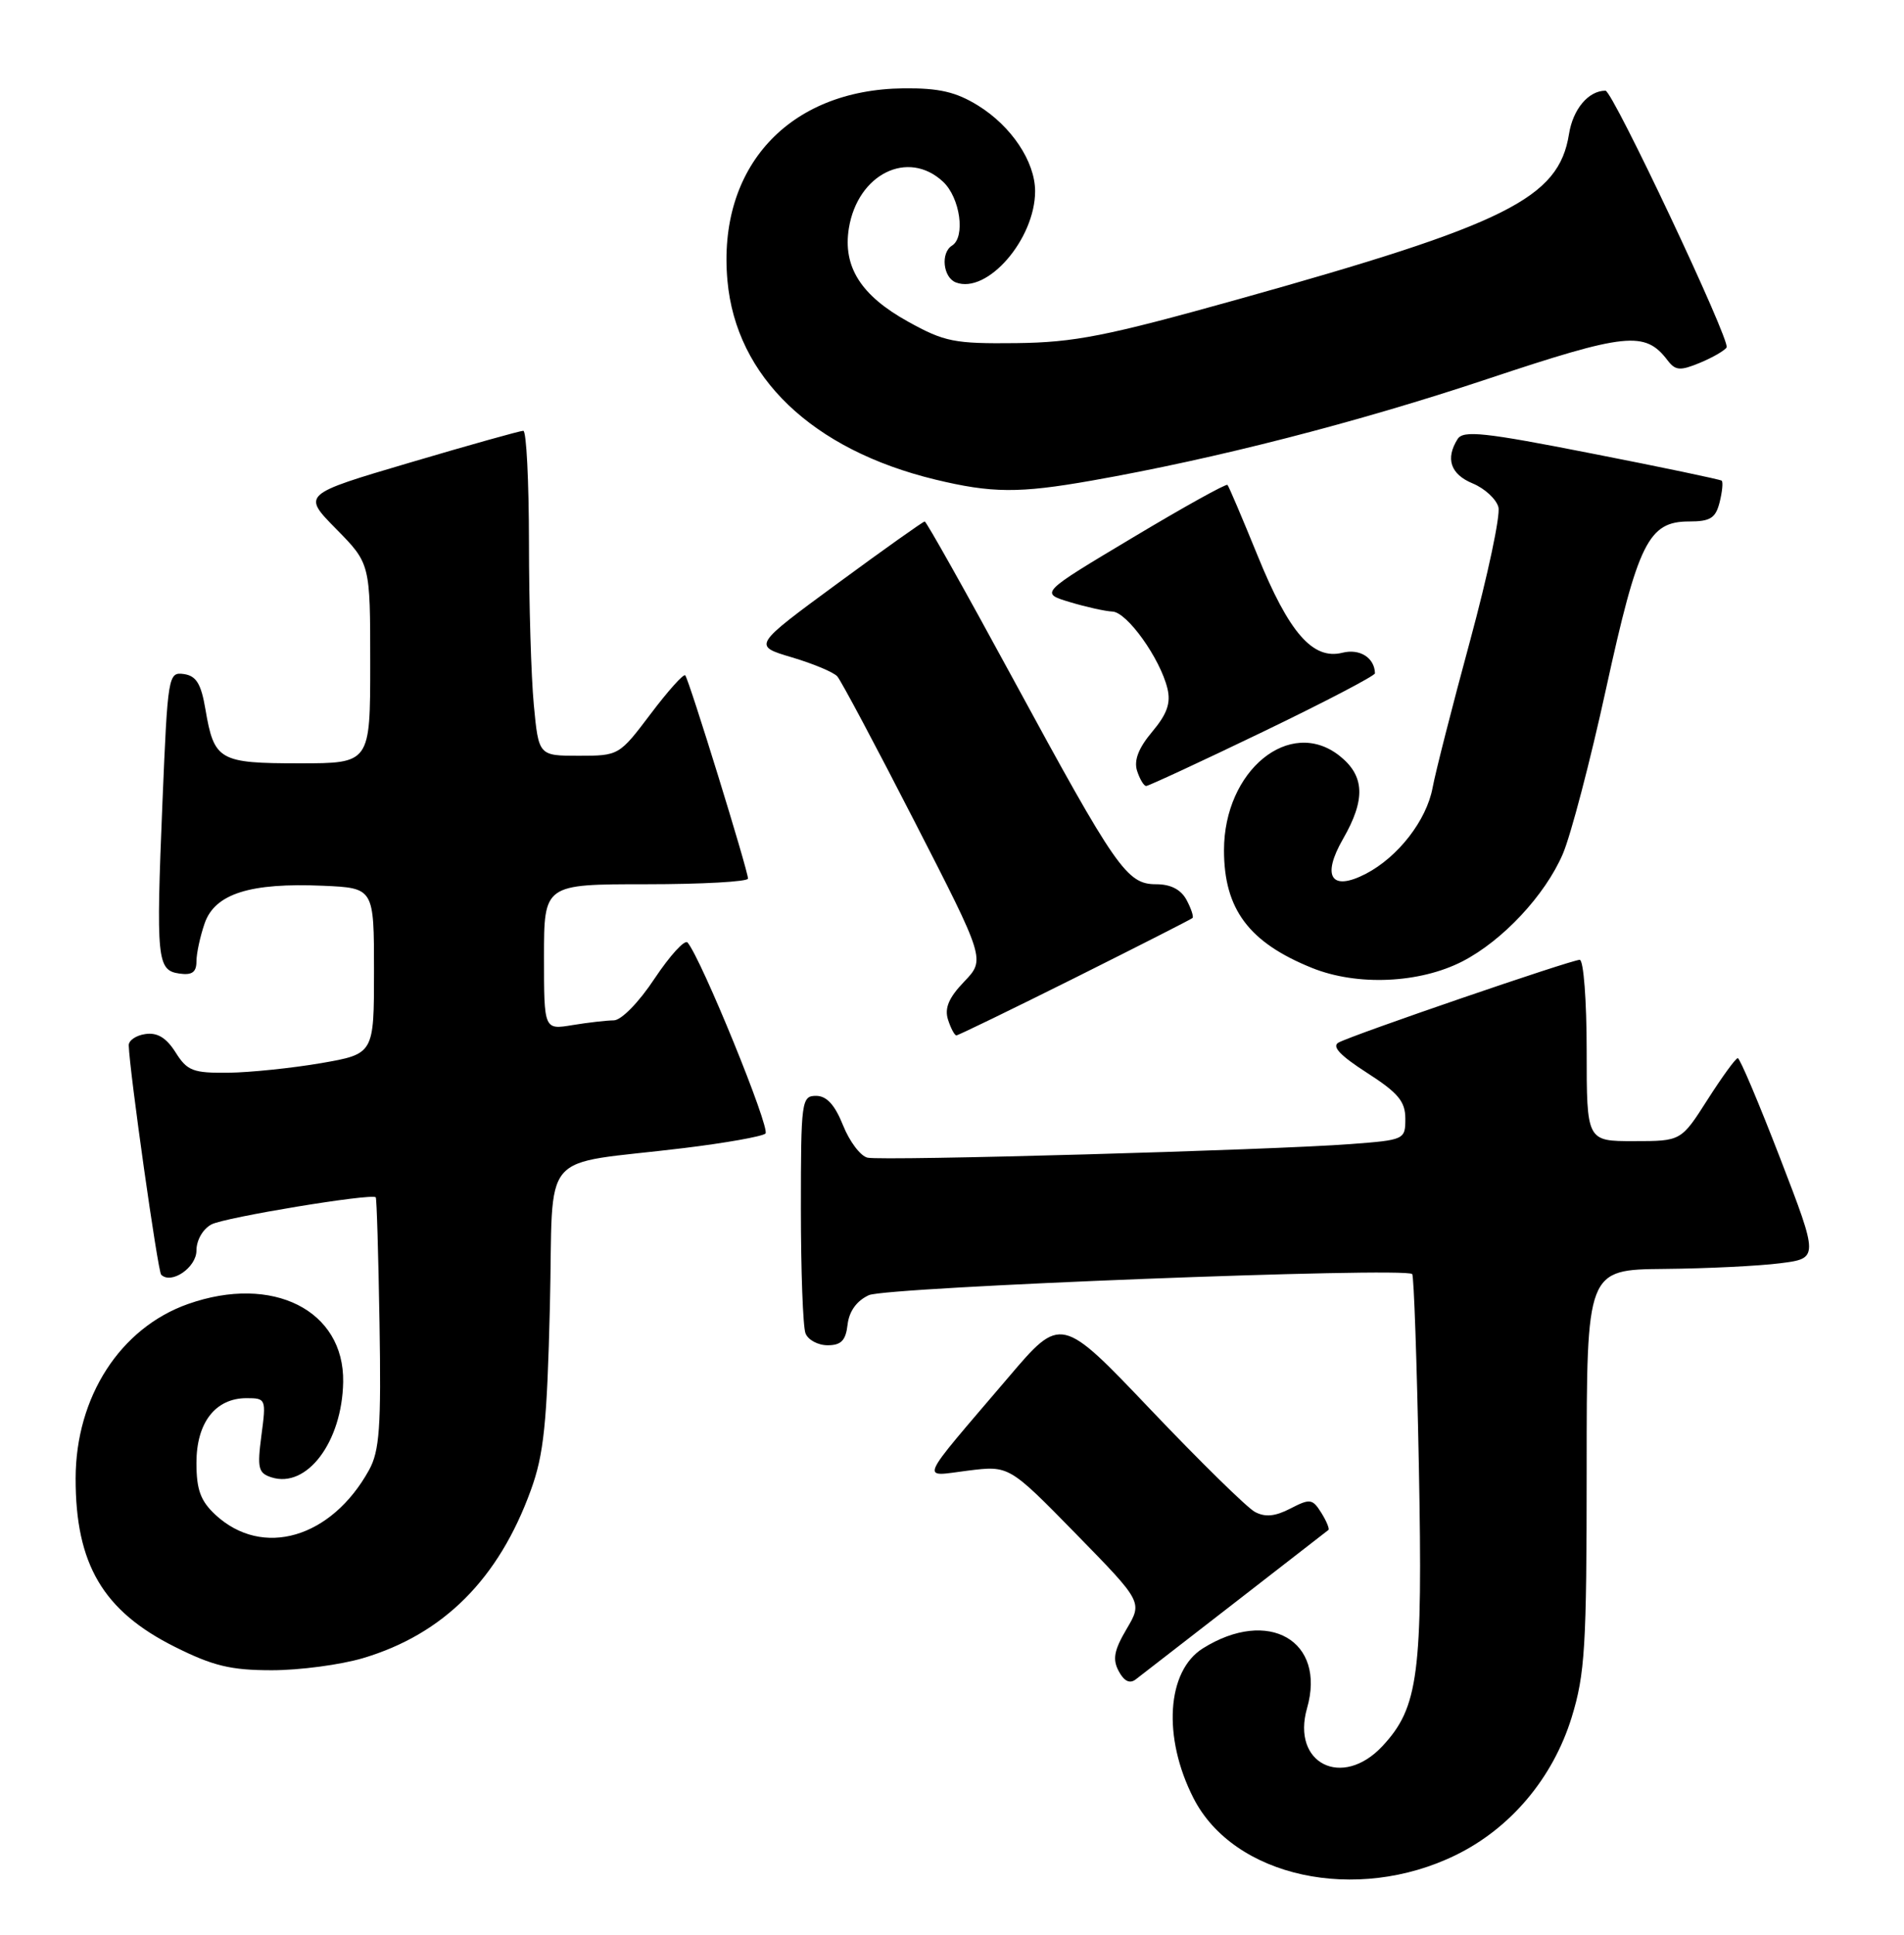 <?xml version="1.0" encoding="UTF-8" standalone="no"?>
<!DOCTYPE svg PUBLIC "-//W3C//DTD SVG 1.1//EN" "http://www.w3.org/Graphics/SVG/1.1/DTD/svg11.dtd" >
<svg xmlns="http://www.w3.org/2000/svg" xmlns:xlink="http://www.w3.org/1999/xlink" version="1.1" viewBox="0 0 252 256">
 <g >
 <path fill="currentColor"
d=" M 192.67 245.46 C 199.94 241.91 205.53 235.26 208.01 227.25 C 209.78 221.49 210.00 217.94 210.00 194.39 C 210.00 168.00 210.00 168.00 220.25 167.90 C 225.89 167.85 232.80 167.51 235.61 167.15 C 240.71 166.50 240.71 166.50 235.61 153.26 C 232.80 145.98 230.28 140.01 230.00 140.01 C 229.72 140.01 227.93 142.48 226.00 145.50 C 222.50 150.99 222.50 150.99 216.25 150.99 C 210.00 151.00 210.00 151.00 210.00 139.00 C 210.00 132.40 209.59 127.00 209.08 127.00 C 207.97 127.00 179.04 136.92 177.16 137.95 C 176.23 138.46 177.38 139.67 180.91 141.94 C 185.05 144.60 186.00 145.73 186.00 148.02 C 186.00 150.79 185.90 150.84 178.75 151.38 C 168.24 152.18 116.80 153.63 114.82 153.18 C 113.89 152.97 112.44 151.05 111.58 148.90 C 110.49 146.18 109.41 145.00 108.01 145.00 C 106.09 145.00 106.00 145.65 106.00 159.92 C 106.00 168.12 106.27 175.55 106.61 176.42 C 106.94 177.29 108.26 178.00 109.54 178.00 C 111.33 178.00 111.94 177.37 112.18 175.26 C 112.39 173.49 113.39 172.11 115.00 171.37 C 117.36 170.30 185.95 167.63 186.91 168.58 C 187.13 168.80 187.53 180.22 187.79 193.96 C 188.32 221.53 187.75 225.91 182.96 231.05 C 177.64 236.73 170.90 233.34 172.99 226.03 C 175.55 217.10 167.88 212.68 159.21 218.10 C 154.41 221.10 153.85 229.87 157.96 237.92 C 163.29 248.38 179.50 251.90 192.67 245.46 Z  M 163.50 212.00 C 170.10 206.88 175.64 202.58 175.82 202.44 C 175.99 202.31 175.57 201.28 174.88 200.17 C 173.71 198.31 173.39 198.26 170.80 199.60 C 168.77 200.65 167.45 200.78 166.09 200.05 C 165.06 199.50 158.86 193.42 152.32 186.55 C 140.43 174.06 140.43 174.06 133.47 182.24 C 121.26 196.56 121.77 195.38 128.10 194.59 C 133.55 193.91 133.55 193.91 142.39 202.94 C 151.22 211.97 151.22 211.97 149.11 215.54 C 147.45 218.36 147.22 219.55 148.07 221.13 C 148.78 222.46 149.53 222.82 150.32 222.21 C 150.97 221.71 156.90 217.11 163.50 212.00 Z  M 48.04 219.40 C 58.70 216.23 66.00 208.92 70.26 197.17 C 71.98 192.45 72.40 188.38 72.78 172.86 C 73.30 151.55 70.98 154.29 90.50 151.91 C 96.00 151.24 100.86 150.38 101.31 149.99 C 102.01 149.37 92.83 126.86 91.00 124.71 C 90.63 124.28 88.68 126.42 86.65 129.46 C 84.56 132.63 82.23 135.00 81.24 135.01 C 80.28 135.02 77.81 135.30 75.75 135.64 C 72.00 136.26 72.00 136.26 72.00 126.63 C 72.00 117.00 72.00 117.00 85.50 117.00 C 92.92 117.00 99.00 116.66 99.00 116.25 C 98.99 115.15 91.17 89.84 90.69 89.36 C 90.46 89.13 88.40 91.43 86.11 94.47 C 81.96 99.96 81.90 100.00 76.61 100.00 C 71.29 100.00 71.29 100.00 70.65 93.25 C 70.30 89.54 70.01 79.86 70.01 71.75 C 70.00 63.64 69.67 57.00 69.26 57.00 C 68.85 57.00 62.09 58.89 54.25 61.21 C 39.99 65.42 39.99 65.42 44.49 69.99 C 49.00 74.57 49.00 74.57 49.00 87.78 C 49.00 101.00 49.00 101.00 39.62 101.00 C 29.00 101.00 28.34 100.62 27.19 93.86 C 26.62 90.48 25.98 89.43 24.34 89.19 C 22.27 88.90 22.20 89.33 21.50 106.19 C 20.64 127.03 20.78 128.40 23.75 128.82 C 25.41 129.06 26.00 128.64 26.00 127.22 C 26.00 126.16 26.49 123.89 27.09 122.16 C 28.46 118.25 33.10 116.78 42.77 117.20 C 49.50 117.50 49.50 117.50 49.50 128.48 C 49.50 139.45 49.50 139.45 42.50 140.67 C 38.65 141.33 33.13 141.90 30.24 141.94 C 25.55 141.99 24.78 141.70 23.24 139.25 C 22.02 137.32 20.83 136.59 19.25 136.82 C 18.01 136.99 17.02 137.67 17.04 138.32 C 17.14 141.76 20.89 168.22 21.33 168.66 C 22.66 170.00 26.00 167.71 26.00 165.47 C 26.00 164.10 26.85 162.61 27.99 162.01 C 29.73 161.08 49.12 157.88 49.73 158.42 C 49.86 158.53 50.08 166.02 50.23 175.06 C 50.46 188.83 50.23 191.99 48.85 194.50 C 43.86 203.54 34.74 206.20 28.51 200.43 C 26.54 198.59 26.00 197.12 26.00 193.55 C 26.00 188.24 28.51 185.00 32.63 185.00 C 35.20 185.00 35.24 185.11 34.60 189.92 C 34.03 194.27 34.18 194.92 35.94 195.48 C 40.63 196.97 45.28 190.78 45.42 182.86 C 45.58 173.37 36.08 168.59 24.89 172.54 C 15.91 175.71 10.03 184.83 10.01 195.60 C 9.99 206.97 13.64 213.16 23.15 217.91 C 28.19 220.43 30.54 221.00 35.98 221.00 C 39.64 221.00 45.07 220.28 48.04 219.40 Z  M 142.26 129.39 C 150.64 125.20 157.65 121.64 157.83 121.47 C 158.01 121.31 157.66 120.23 157.05 119.09 C 156.31 117.70 154.95 117.00 153.02 117.00 C 149.14 117.00 147.76 115.02 134.04 89.75 C 127.85 78.34 122.60 69.00 122.39 69.00 C 122.18 69.00 116.97 72.70 110.82 77.22 C 99.63 85.44 99.63 85.44 104.78 86.97 C 107.62 87.81 110.34 88.95 110.82 89.50 C 111.31 90.05 115.92 98.70 121.06 108.73 C 130.41 126.96 130.41 126.96 127.61 129.89 C 125.58 132.00 124.99 133.39 125.47 134.91 C 125.84 136.06 126.34 137.00 126.58 137.00 C 126.82 137.00 133.88 133.57 142.26 129.39 Z  M 193.57 127.20 C 198.88 124.46 204.49 118.46 206.84 113.00 C 207.90 110.53 210.48 100.70 212.56 91.16 C 216.80 71.78 218.18 69.00 223.55 69.00 C 226.37 69.00 227.07 68.56 227.60 66.45 C 227.95 65.05 228.07 63.77 227.87 63.60 C 227.67 63.44 219.92 61.81 210.65 60.00 C 196.48 57.21 193.67 56.91 192.92 58.09 C 191.28 60.69 191.98 62.75 194.90 63.96 C 196.50 64.62 198.04 66.04 198.32 67.11 C 198.60 68.19 196.91 76.14 194.57 84.78 C 192.22 93.43 189.99 102.17 189.61 104.22 C 188.81 108.55 185.03 113.41 180.77 115.62 C 176.19 117.99 174.89 115.99 177.75 111.01 C 180.77 105.77 180.63 102.64 177.27 99.99 C 170.70 94.83 162.00 101.96 162.00 112.50 C 162.00 120.30 165.29 124.70 173.64 128.07 C 179.63 130.49 187.89 130.12 193.57 127.20 Z  M 167.13 96.84 C 175.31 92.90 181.99 89.41 181.98 89.09 C 181.93 87.03 179.97 85.79 177.67 86.37 C 173.75 87.35 170.59 83.72 166.44 73.50 C 164.42 68.55 162.64 64.35 162.46 64.16 C 162.29 63.97 156.63 67.11 149.89 71.15 C 137.64 78.47 137.64 78.47 141.57 79.66 C 143.73 80.31 146.28 80.88 147.24 80.92 C 149.18 81.01 153.54 87.11 154.51 91.09 C 154.98 93.03 154.47 94.47 152.50 96.82 C 150.69 98.97 150.06 100.60 150.49 101.98 C 150.85 103.09 151.39 104.00 151.70 104.00 C 152.00 104.00 158.95 100.78 167.13 96.84 Z  M 144.50 63.59 C 160.91 60.70 179.61 55.90 196.79 50.17 C 215.25 44.02 217.73 43.76 220.71 47.68 C 221.75 49.04 222.36 49.09 224.98 48.01 C 226.67 47.31 228.26 46.39 228.52 45.97 C 229.06 45.10 213.44 12.00 212.49 12.00 C 210.24 12.00 208.18 14.44 207.66 17.75 C 206.30 26.24 199.44 29.66 163.77 39.63 C 146.41 44.48 142.21 45.31 134.50 45.40 C 126.30 45.49 125.02 45.24 120.17 42.55 C 113.94 39.10 111.53 35.29 112.35 30.20 C 113.52 23.02 120.18 19.73 124.81 24.04 C 127.08 26.15 127.81 31.38 126.00 32.50 C 124.47 33.45 124.81 36.71 126.51 37.37 C 130.66 38.96 137.00 31.64 137.00 25.29 C 136.99 21.38 133.87 16.70 129.44 13.96 C 126.52 12.16 124.28 11.64 119.58 11.69 C 104.36 11.85 94.92 22.15 96.28 37.14 C 97.43 49.88 107.49 59.50 123.77 63.45 C 131.27 65.26 134.86 65.29 144.50 63.59 Z "/>
</g>
</svg>